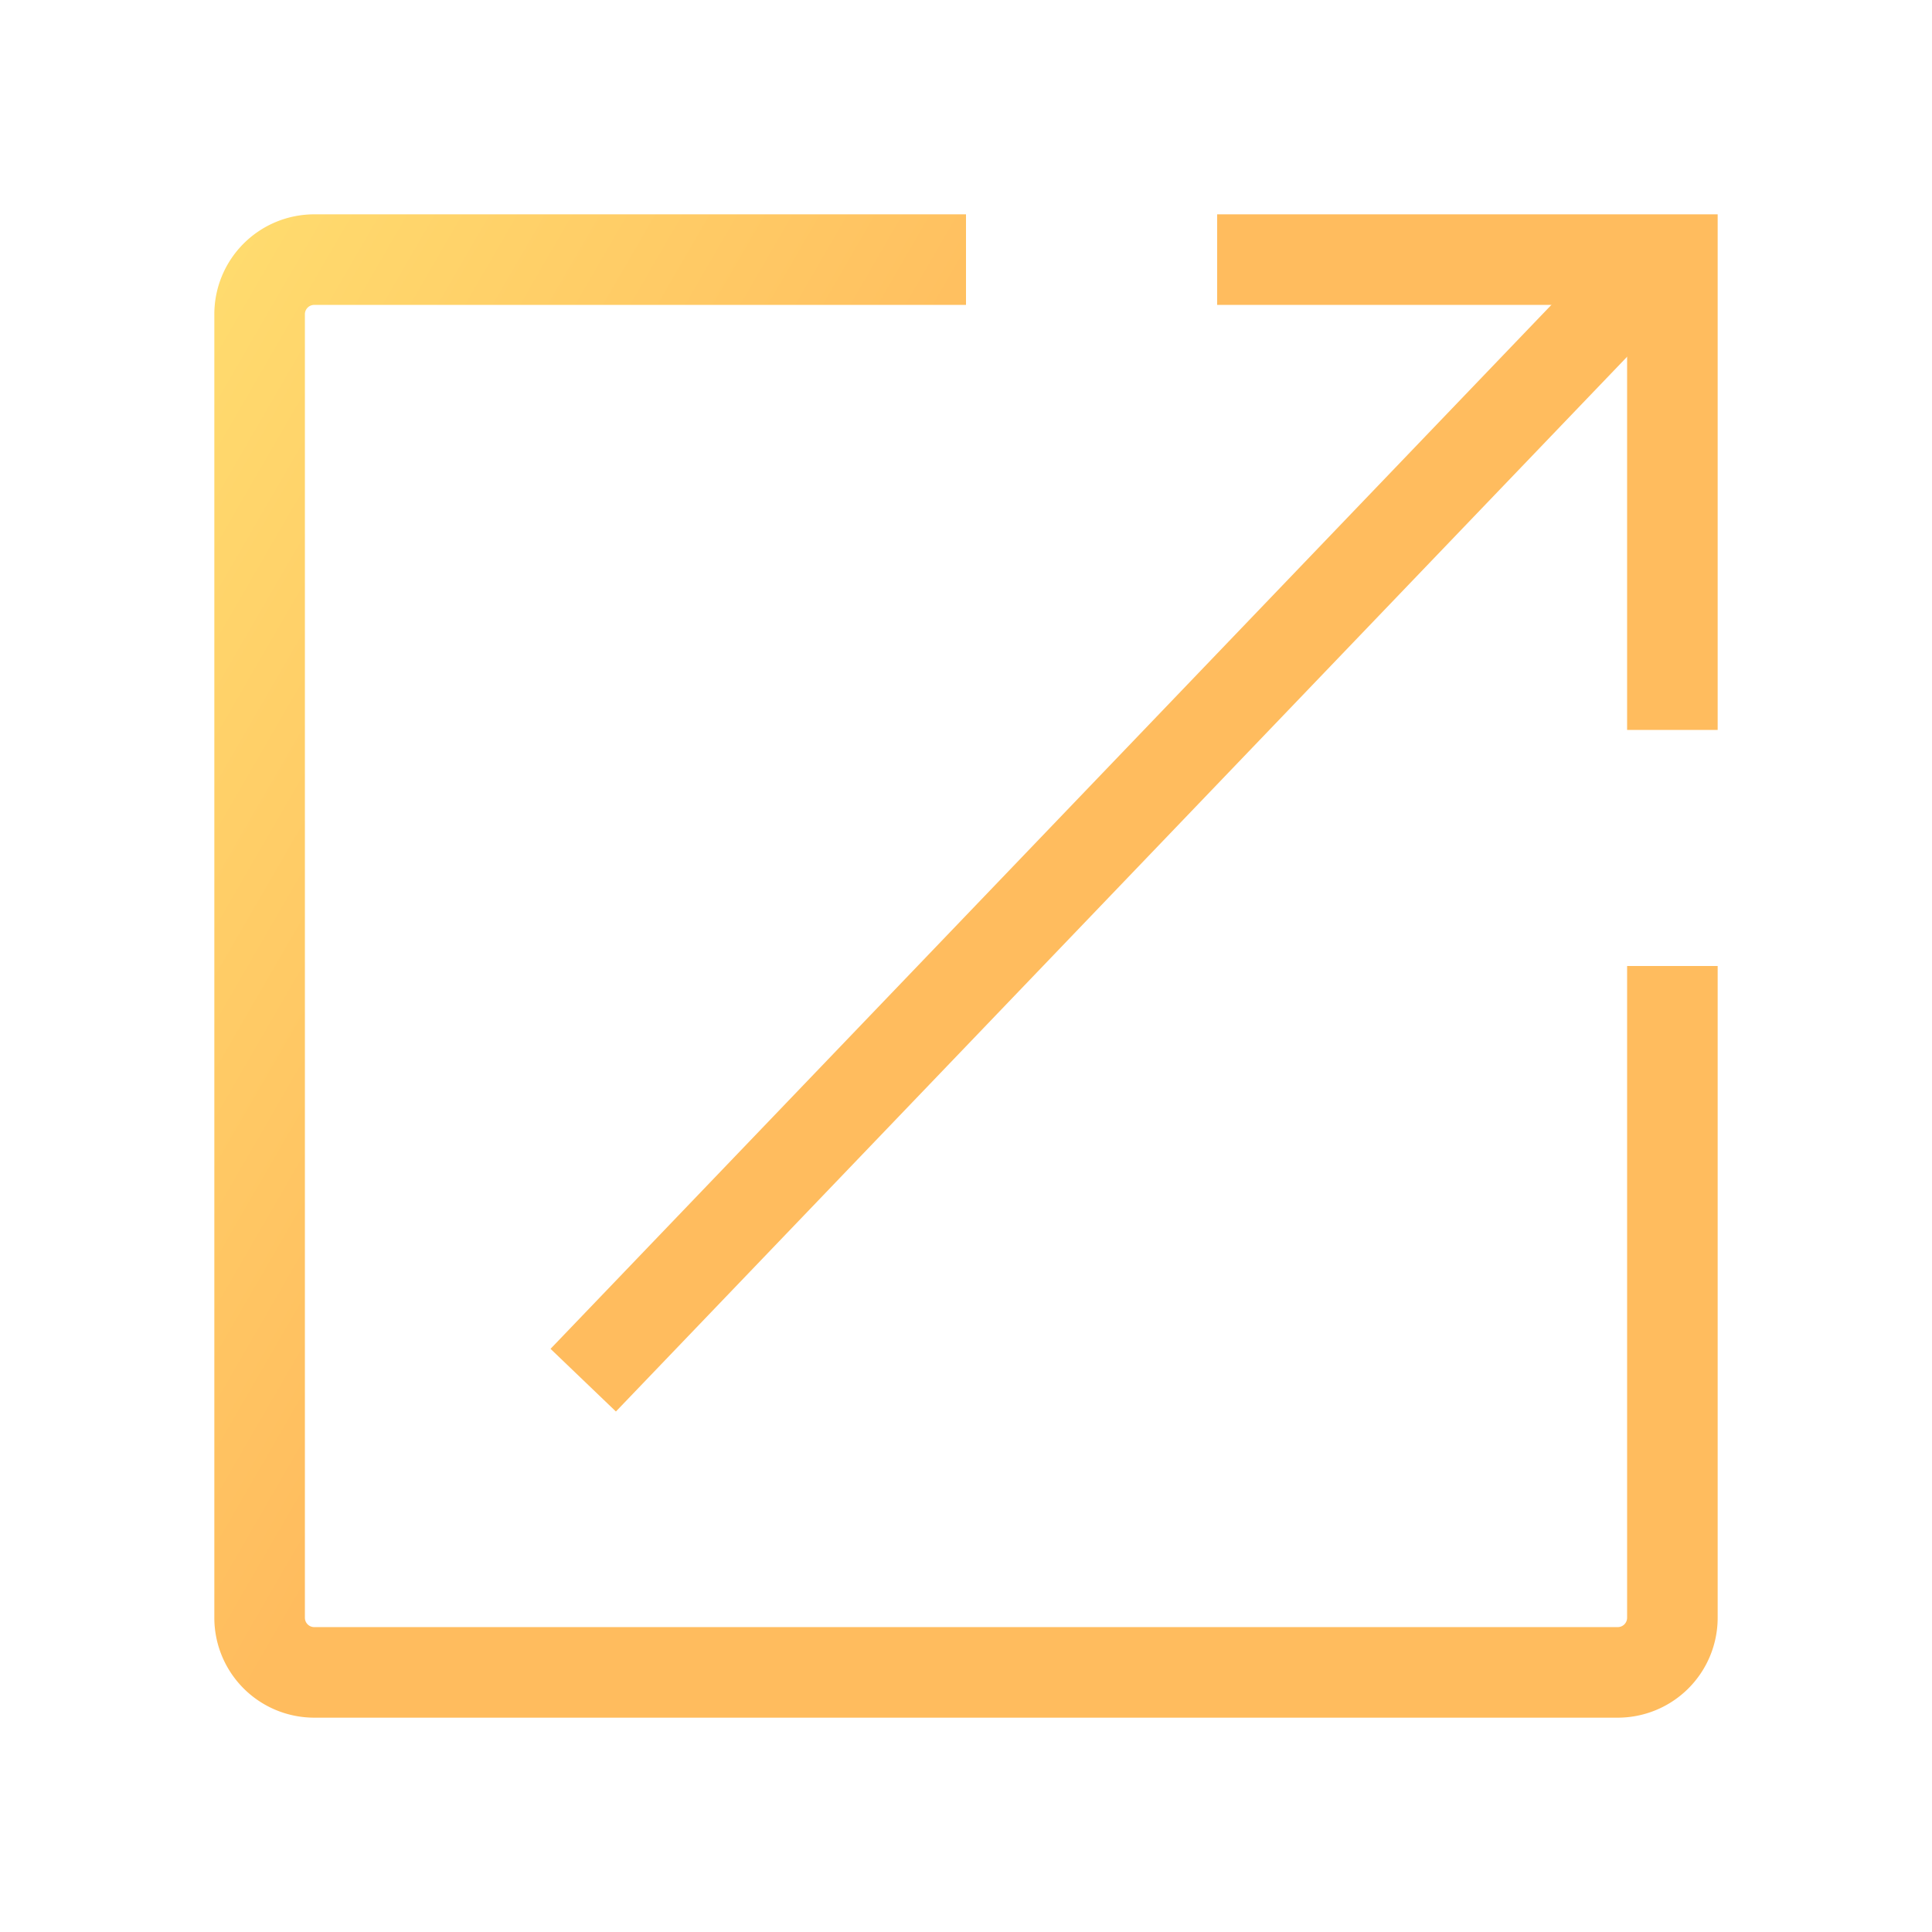 <svg width="1.5em" height="1.5em" viewBox="0 0 64 64" xmlns="http://www.w3.org/2000/svg" stroke-width="3" stroke="none" fill="none">
<path d="M55.4,32V53.58a1.81,1.81,0,0,1-1.82,1.82H10.42A1.81,1.81,0,0,1,8.6,53.58V10.42A1.81,1.81,0,0,1,10.42,8.6H32" stroke="url(#paint0_linear)"/>
<polyline points="40.32 8.6 55.4 8.6 55.4 24.18" stroke="url(#paint1_linear)"/>
<line x1="19.32" y1="45.72" x2="54.61" y2="8.91" stroke="url(#paint1_linear)"/>
<defs>
<linearGradient id="paint0_linear" x1="2.128" y1="1" x2="30.702" y2="17.524" gradientUnits="userSpaceOnUse">
<stop offset="0.259" stop-color="#FFDB6E"/>
<stop offset="1" stop-color="#FFBC5E"/>
</linearGradient>
<linearGradient id="paint1_linear" x1="1.6" y1="8.08974e-07" x2="31.837" y2="17.673" gradientUnits="userSpaceOnUse">
<stop offset="0.22" stop-color="#FFDB6E"/>
<stop offset="1" stop-color="#FFBC5E"/>
</linearGradient>
</defs>
</svg>